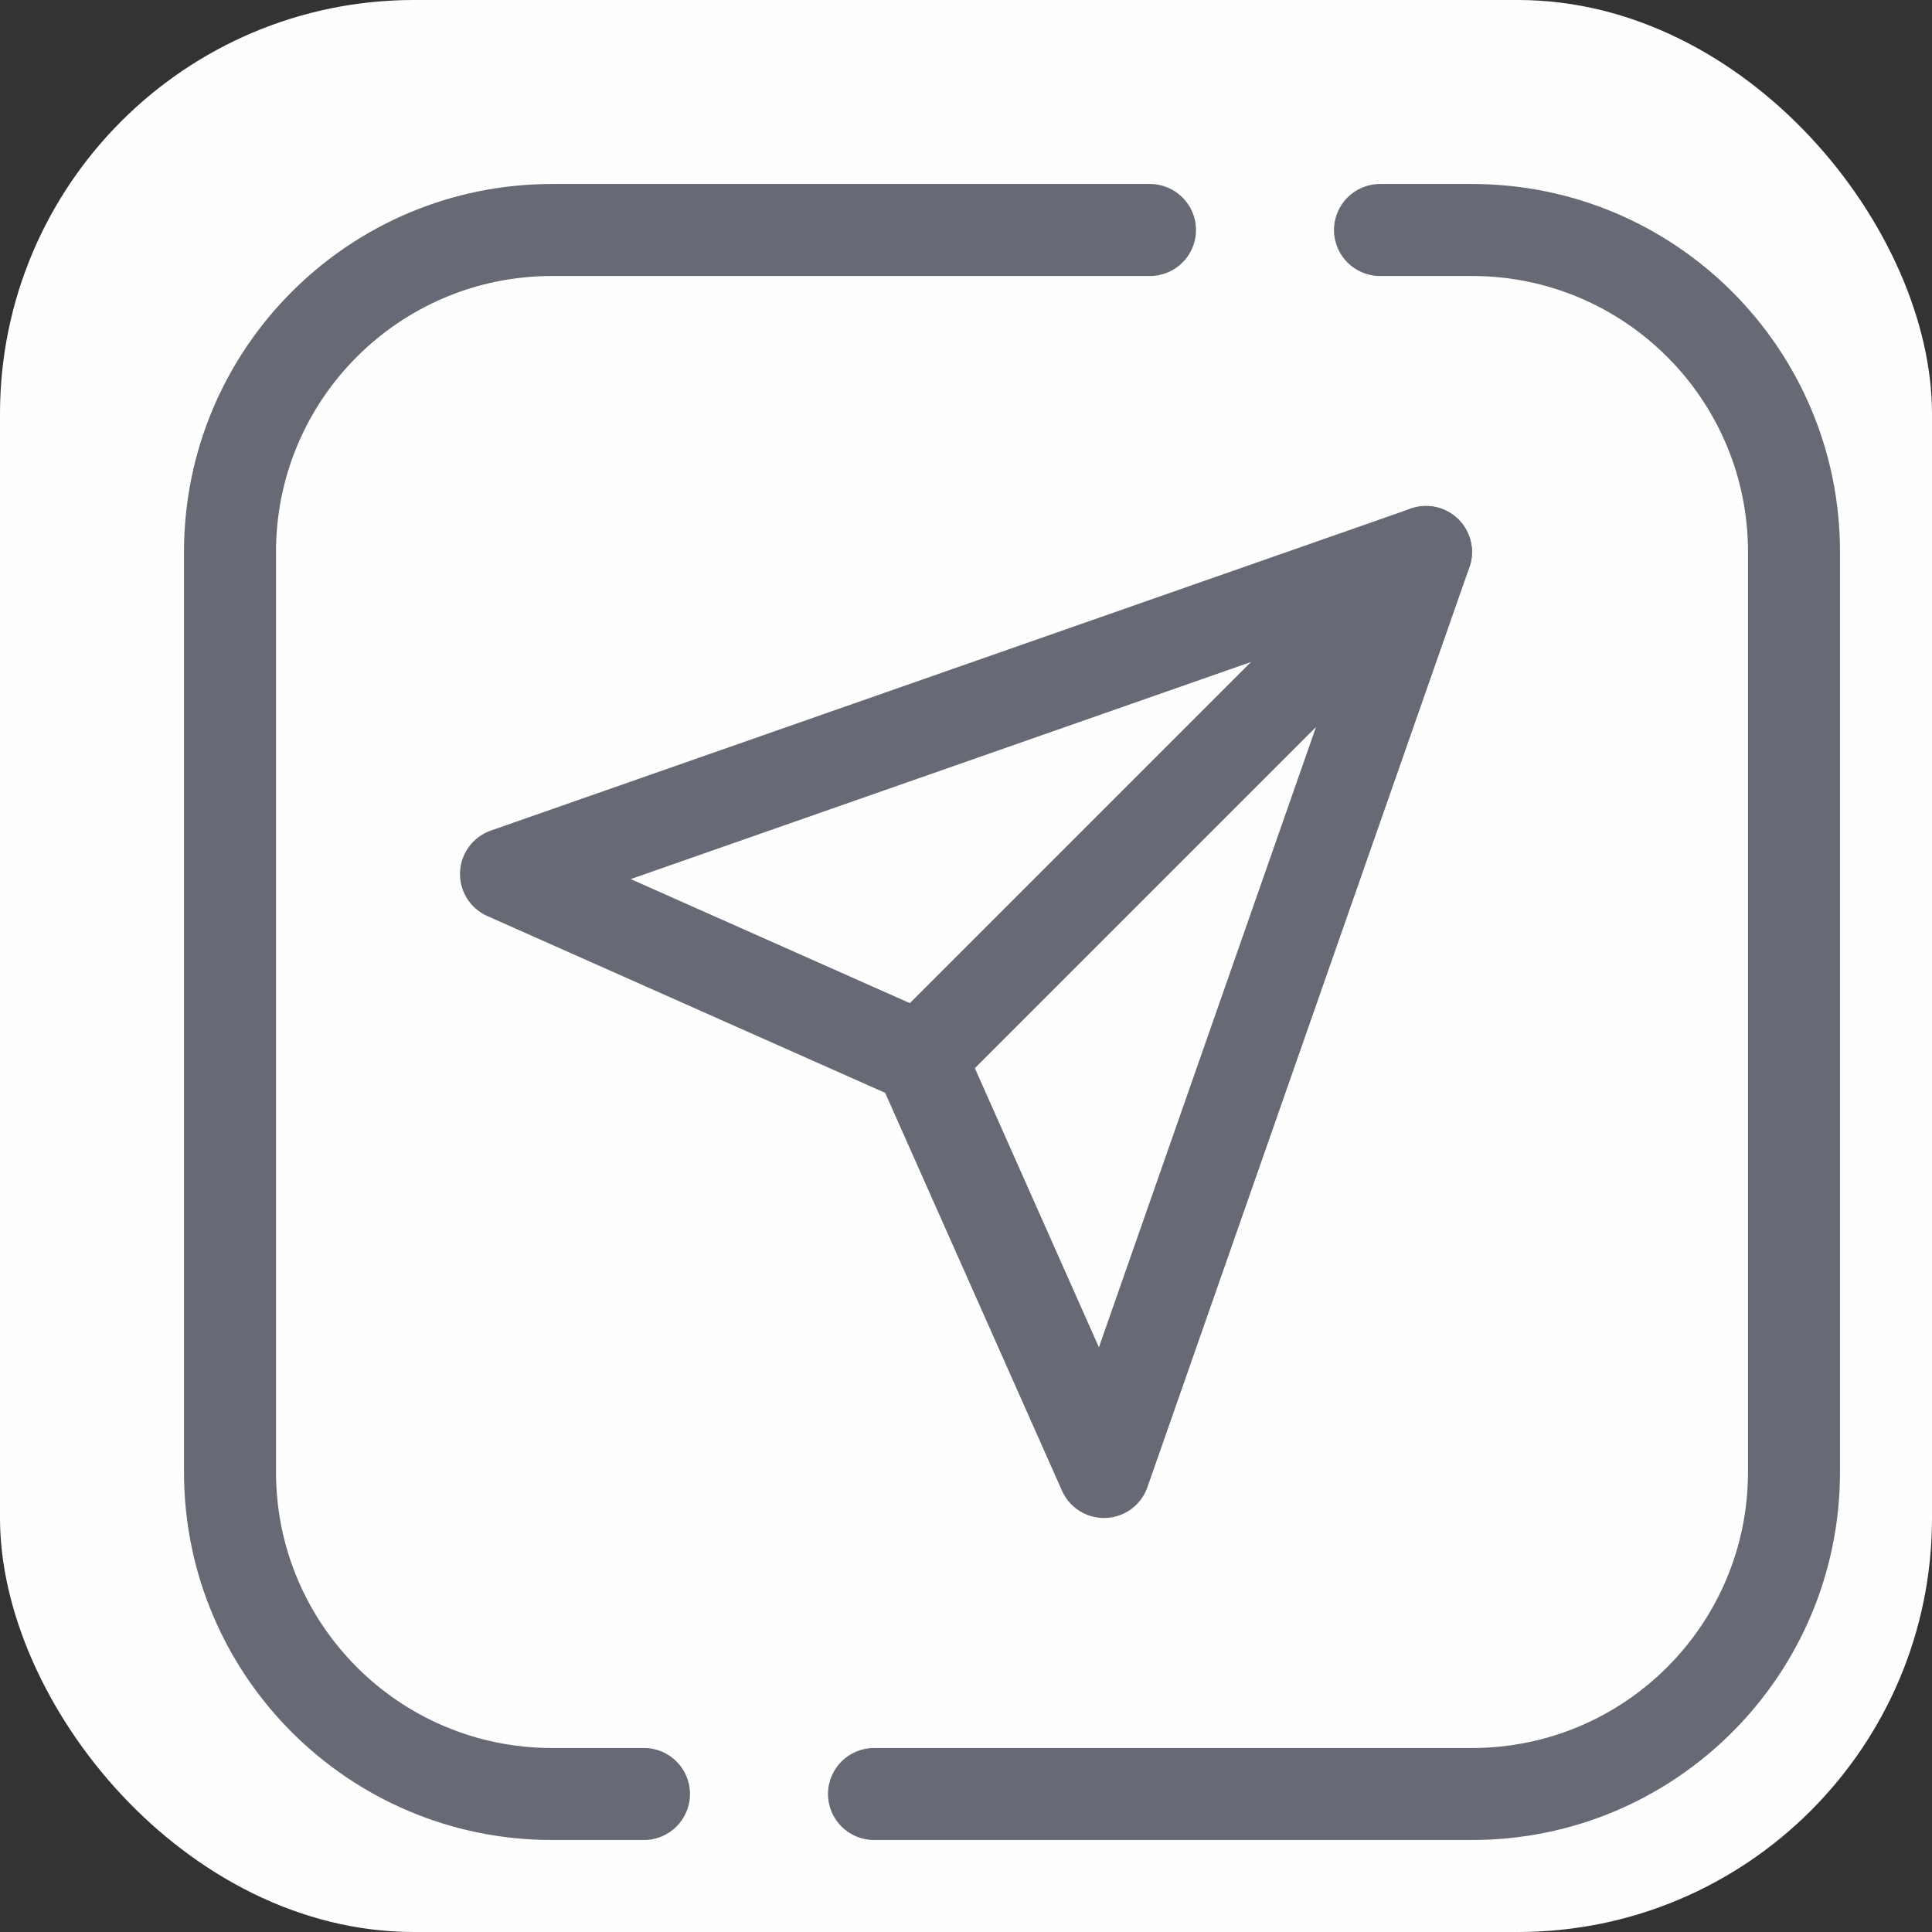 <svg width="42" height="42" viewBox="0 0 42 42" fill="none" xmlns="http://www.w3.org/2000/svg">
<rect x="0" y="0" width="42" height="42" fill="#333333" stroke="none"/>
<rect width="42" height="42" rx="9" fill="#FEFEFE"/>
<path fill-rule="evenodd" clip-rule="evenodd" d="M32 4H30C29.448 4 29 4.448 29 5C29 5.552 29.448 6 30 6H32C35.314 6 38 8.686 38 12V32C38 35.314 35.314 38 32 38H19C18.448 38 18 38.448 18 39C18 39.552 18.448 40 19 40H32C36.418 40 40 36.418 40 32V12C40 7.582 36.418 4 32 4ZM25 4H12C7.582 4 4 7.582 4 12V32C4 36.418 7.582 40 12 40H14C14.552 40 15 39.552 15 39C15 38.448 14.552 38 14 38H12C8.686 38 6 35.314 6 32V12C6 8.686 8.686 6 12 6H25C25.552 6 26 5.552 26 5C26 4.448 25.552 4 25 4Z" fill="#676A74"/>
<path d="M31 12L20 23" stroke="#676A74" stroke-width="2" stroke-linecap="round" stroke-linejoin="round"/>
<path d="M31 12L24 32L20 23L11 19L31 12Z" stroke="#676A74" stroke-width="2" stroke-linecap="round" stroke-linejoin="round"/>
</svg>
